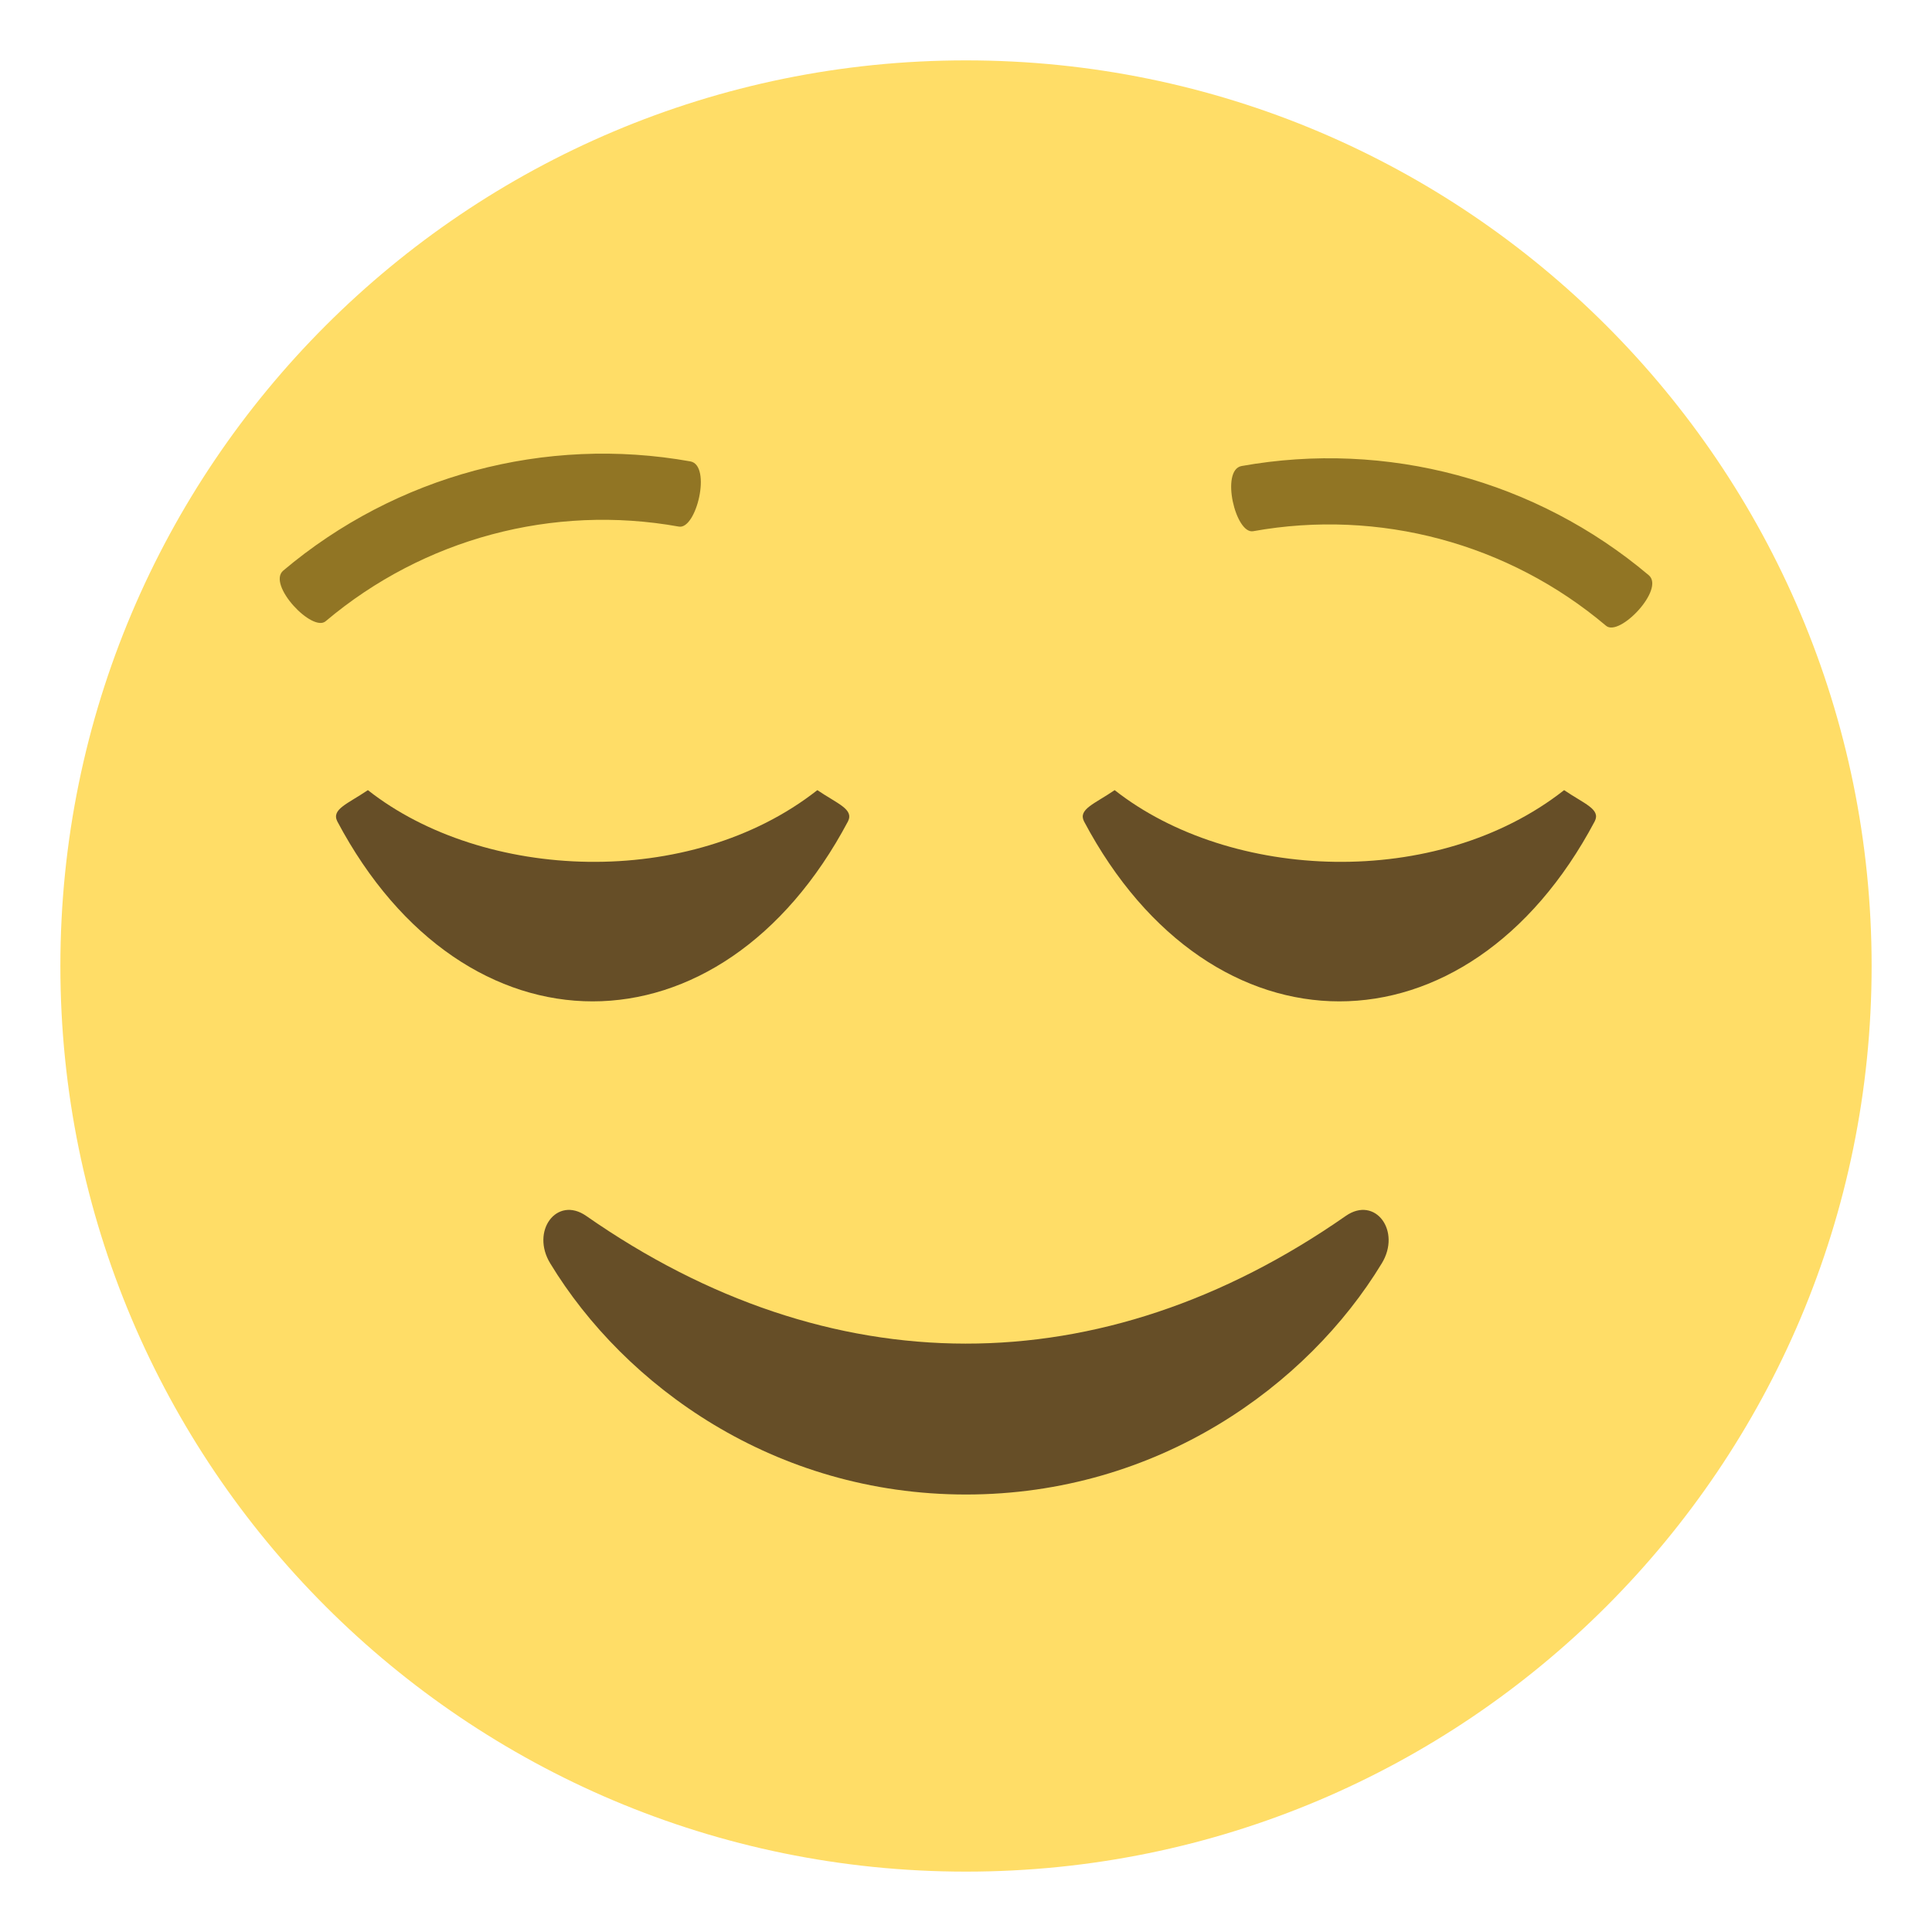 <?xml version="1.0" encoding="UTF-8" standalone="yes"?>
<svg xmlns="http://www.w3.org/2000/svg" xmlns:xlink="http://www.w3.org/1999/xlink" width="48px" height="48px" viewBox="0 0 36 36" version="1.1">
  <g id="surface1">
    <path style=" stroke:none;fill-rule:nonzero;fill:rgb(100%,86.667%,40.392%);fill-opacity:1;" d="M 34.875 18 C 34.875 27.32 27.32 34.875 18 34.875 C 8.68 34.875 1.125 27.32 1.125 18 C 1.125 8.68 8.68 1.125 18 1.125 C 27.32 1.125 34.875 8.68 34.875 18 Z M 34.875 18 "/>
    <path style=" stroke:none;fill-rule:nonzero;fill:rgb(56.863%,45.882%,14.118%);fill-opacity:1;" d="M 29.926 11.66 C 28.105 10.121 25.695 9.477 23.352 9.898 C 23.023 9.961 22.738 8.762 23.133 8.684 C 25.84 8.199 28.621 8.945 30.723 10.719 C 31.027 10.98 30.176 11.875 29.926 11.66 Z M 12.648 9.812 C 10.305 9.391 7.895 10.035 6.07 11.574 C 5.824 11.793 4.973 10.895 5.277 10.633 C 7.379 8.859 10.16 8.113 12.867 8.598 C 13.262 8.676 12.977 9.875 12.648 9.812 Z M 12.648 9.812 "/>
    <path style=" stroke:none;fill-rule:nonzero;fill:rgb(40%,30.588%,15.294%);fill-opacity:1;" d="M 25.078 22.656 C 20.516 25.84 15.457 25.82 10.922 22.656 C 10.375 22.277 9.883 22.938 10.254 23.543 C 11.637 25.82 14.426 27.848 18 27.848 C 21.574 27.848 24.363 25.82 25.746 23.543 C 26.117 22.938 25.625 22.277 25.078 22.656 Z M 25.078 22.656 "/>
    <path style=" stroke:none;fill-rule:nonzero;fill:rgb(40%,30.588%,15.294%);fill-opacity:1;" d="M 20.199 15.305 C 22.57 19.777 27.344 19.777 29.715 15.305 C 29.832 15.078 29.523 14.98 29.145 14.723 C 26.77 16.59 22.926 16.418 20.77 14.723 C 20.395 14.98 20.086 15.078 20.199 15.305 Z M 6.285 15.305 C 8.656 19.777 13.43 19.777 15.801 15.305 C 15.914 15.078 15.609 14.98 15.23 14.723 C 12.855 16.59 9.008 16.418 6.855 14.723 C 6.477 14.98 6.172 15.078 6.285 15.305 Z M 6.285 15.305 "/>
  </g>
</svg>